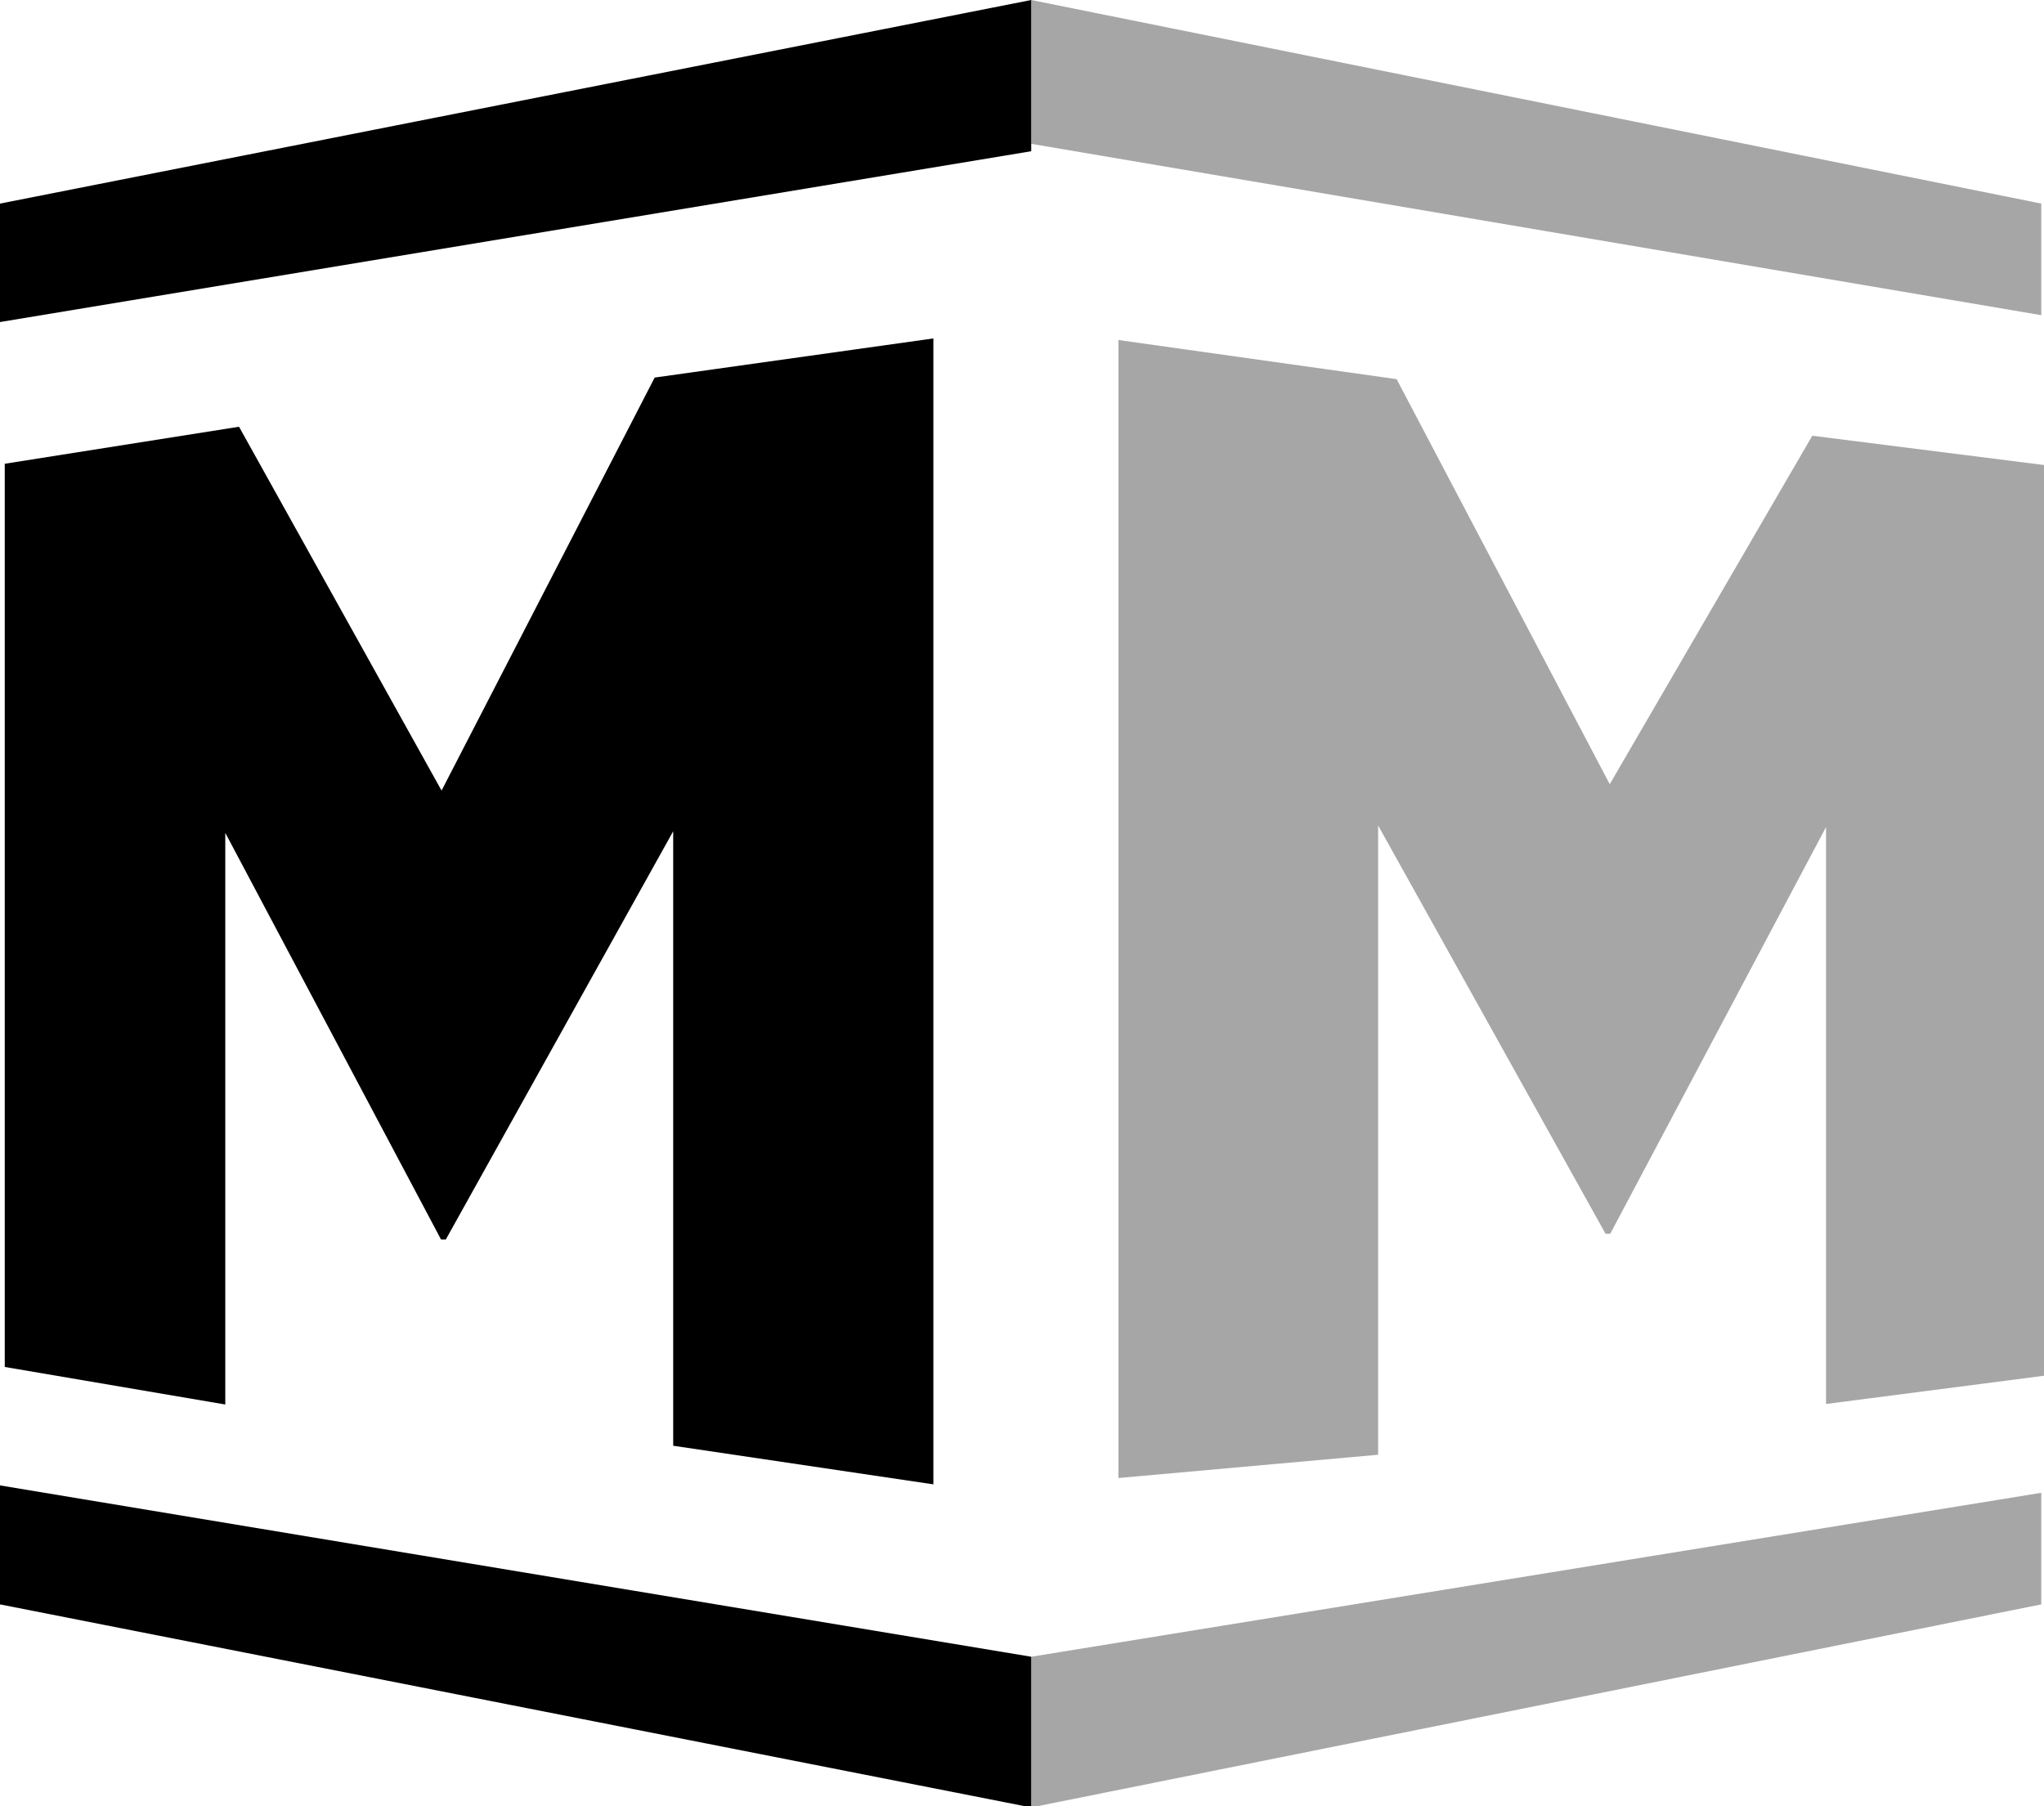 <?xml version="1.0" standalone="no"?><!DOCTYPE svg PUBLIC "-//W3C//DTD SVG 1.1//EN" "http://www.w3.org/Graphics/SVG/1.1/DTD/svg11.dtd"><svg width="100%" height="100%" viewBox="0 0 799 706" version="1.1" xmlns="http://www.w3.org/2000/svg" xmlns:xlink="http://www.w3.org/1999/xlink" xml:space="preserve" style="fill-rule:evenodd;clip-rule:evenodd;stroke-linejoin:round;stroke-miterlimit:1.414;"><g id="Middleman"><path id="M Right" d="M797.933,627.183l-394.832,79.38l0,-58.915l394.832,-64.083l0,43.618ZM800,181.912l0,355.762l-86.202,11.163l0,-225.53l-84.341,158.966l-1.86,0l-88.889,-159.587l0,245.995l-101.499,9.096l0,-444.858l108.734,15.297l83.308,158.346l79.173,-136.227l91.576,11.576ZM797.933,79.587l-394.832,-79.587l0,56.227l394.832,66.977l0,-43.618Z" style="fill:#000;fill-opacity:0.35;"/><path id="M Left" d="M0,627.183l403.101,79.38l0,-58.915l-403.101,-66.977l0,46.512ZM1.86,181.292l0,353.075l86.202,14.677l0,-223.463l84.341,158.966l1.86,0l88.889,-159.587l0,240.207l101.705,15.09l0,-447.959l-108.941,15.297l-83.308,161.447l-79.173,-142.222l-91.576,14.47ZM0,79.587l403.101,-79.587l0,59.121l-403.101,66.77l0,-46.305Z" style="fill:#000;"/></g></svg>